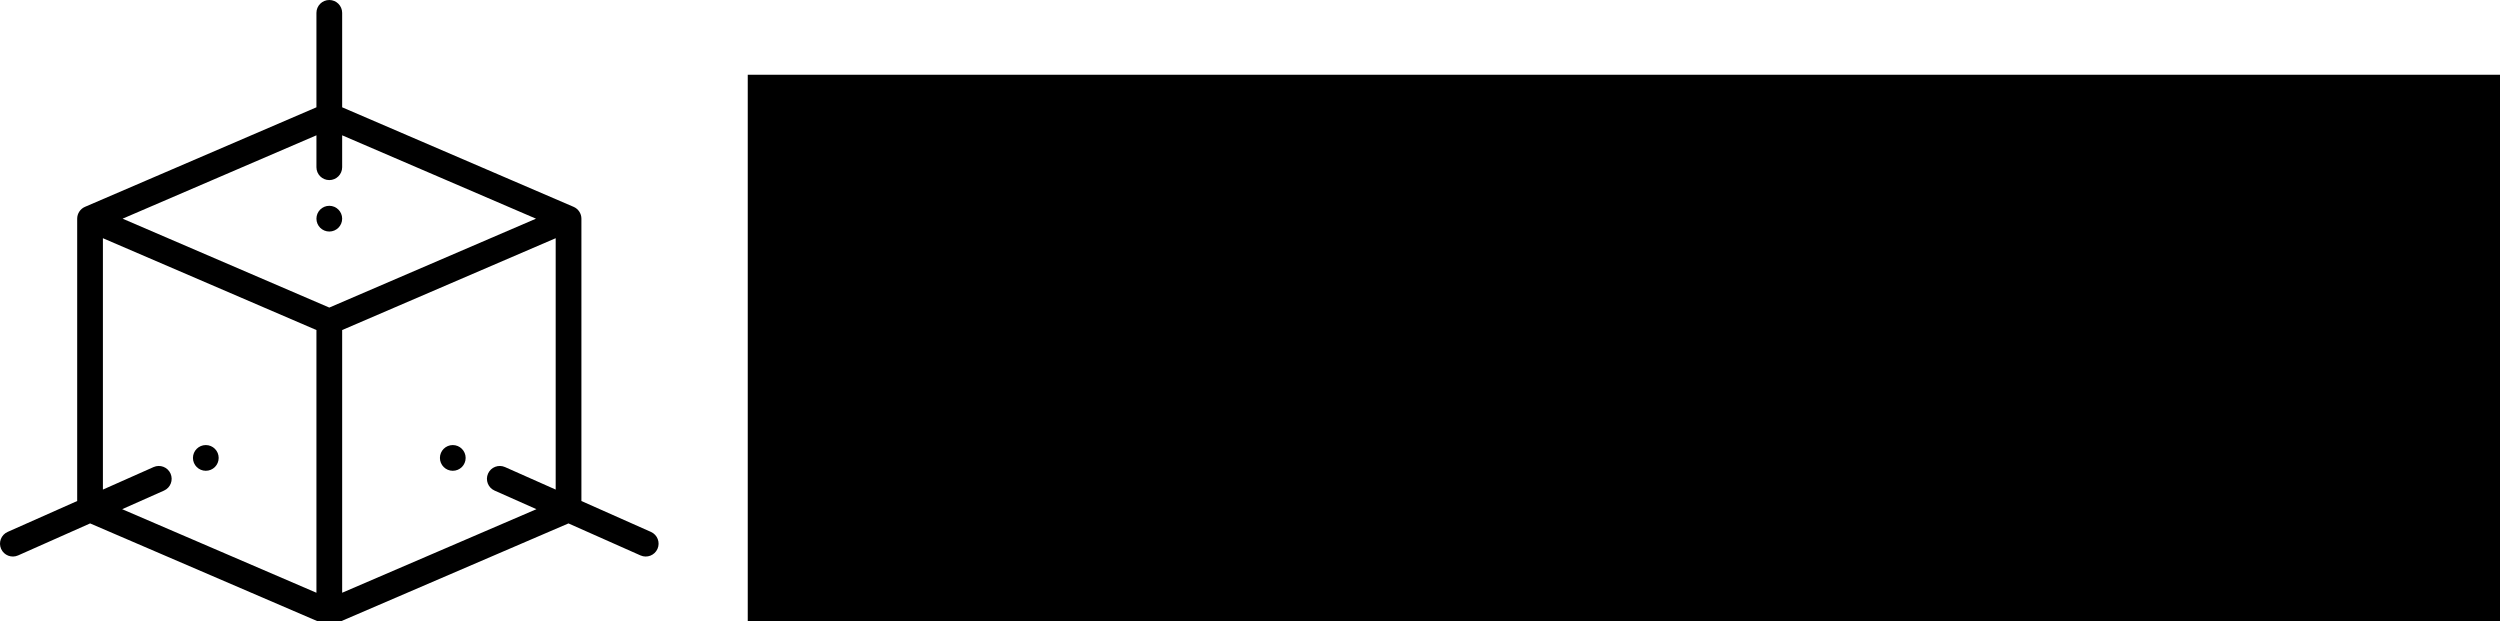 <?xml version="1.0" encoding="UTF-8" standalone="no"?>
<!-- Created with Inkscape (http://www.inkscape.org/) -->

<svg
   xmlns:dc="http://purl.org/dc/elements/1.1/"
   xmlns:cc="http://creativecommons.org/ns#"
   xmlns:rdf="http://www.w3.org/1999/02/22-rdf-syntax-ns#"
   xmlns:svg="http://www.w3.org/2000/svg"
   xmlns="http://www.w3.org/2000/svg"
   xmlns:sodipodi="http://sodipodi.sourceforge.net/DTD/sodipodi-0.dtd"
   xmlns:inkscape="http://www.inkscape.org/namespaces/inkscape"
   width="143.821mm"
   height="35.733mm"
   viewBox="0 0 143.821 35.733"
   version="1.1"
   id="svg8"
   inkscape:version="0.92.4 (5da689c313, 2019-01-14)"
   sodipodi:docname="blainder.svg">
  <defs
     id="defs2" />
  <sodipodi:namedview
     id="base"
     pagecolor="#ffffff"
     bordercolor="#666666"
     borderopacity="1.0"
     inkscape:pageopacity="0.0"
     inkscape:pageshadow="2"
     inkscape:zoom="0.98994949"
     inkscape:cx="214.07467"
     inkscape:cy="209.06837"
     inkscape:document-units="mm"
     inkscape:current-layer="layer1"
     showgrid="false"
     fit-margin-top="0"
     fit-margin-left="0"
     fit-margin-right="0"
     fit-margin-bottom="0"
     inkscape:window-width="1920"
     inkscape:window-height="1017"
     inkscape:window-x="0"
     inkscape:window-y="34"
     inkscape:window-maximized="1" />
  <g
     inkscape:label="Layer 1"
     inkscape:groupmode="layer"
     id="layer1"
     transform="translate(-9.041,-112.198)">
    <flowRoot
       xml:space="preserve"
       id="flowRoot21"
       style="font-style:normal;font-weight:normal;font-size:40px;line-height:1.25;font-family:sans-serif;letter-spacing:0px;word-spacing:0px;fill:#000000;fill-opacity:1;stroke:none"
       transform="matrix(0.579,0,0,0.579,81.302,68.399)"><flowRegion
         id="flowRegion23"
         style="fill:#000000"><rect
           id="rect25"
           width="630.335"
           height="122.228"
           x="-50.508"
           y="83.073"
           style="fill:#000000" /></flowRegion><flowPara
         id="flowPara27"
         style="font-style:normal;font-variant:normal;font-weight:normal;font-stretch:normal;font-size:40px;font-family:'Gotham Book';-inkscape-font-specification:'Gotham Book, Normal';font-variant-ligatures:normal;font-variant-caps:normal;font-variant-numeric:normal;font-feature-settings:normal;text-align:start;writing-mode:lr-tb;text-anchor:start;fill:#000000">Bl<flowSpan
   style="font-style:normal;font-variant:normal;font-weight:normal;font-stretch:normal;font-size:40px;font-family:'Gotham Pro';-inkscape-font-specification:'Gotham Pro, Normal';font-variant-ligatures:normal;font-variant-caps:normal;font-variant-numeric:normal;font-feature-settings:normal;text-align:start;writing-mode:lr-tb;text-anchor:start;fill:#000000"
   id="flowSpan29">AI</flowSpan>nder</flowPara></flowRoot>    <g
       id="g95"
       transform="matrix(0.299,0,0,0.299,73.131,21.371)">
      <path
         id="path87"
         d="M 107.96,89 V 75.15 A 16.764,16.764 0 0 0 91.21,58.4 h -0.344 a 7.756,7.756 0 0 0 -7.2,-4.9 H 71.75 v -2.1 h 5.45 a 7.758,7.758 0 0 0 7.339,-5.278 h 5.131 a 1.749,1.749 0 0 0 1.75,-1.75 V 31.78 a 1.749,1.749 0 0 0 -1.75,-1.75 h -5.133 a 7.758,7.758 0 0 0 -7.34,-5.281 H 68.75 V 18.61 a 7.75,7.75 0 1 0 -9.5,0 v 6.139 H 50.8 a 7.759,7.759 0 0 0 -7.34,5.281 h -5.13 a 1.75,1.75 0 0 0 -1.75,1.75 v 12.59 a 1.75,1.75 0 0 0 1.75,1.75 h 5.134 A 7.759,7.759 0 0 0 50.8,51.4 h 5.45 v 2.1 H 44.333 a 7.757,7.757 0 0 0 -7.2,4.9 H 36.79 A 16.764,16.764 0 0 0 20.04,75.15 V 89 a 8.774,8.774 0 0 0 -3.83,7.25 1.75,1.75 0 0 0 3.5,0 5.29,5.29 0 0 1 10.58,0 1.75,1.75 0 0 0 3.5,0 8.8,8.8 0 0 0 -4.25,-7.53 V 75.15 a 7.252,7.252 0 0 1 7.043,-7.24 v 21.028 a 7.753,7.753 0 0 0 4.337,6.947 v 16.532 h -1.107 a 1.75,1.75 0 0 0 -1.75,1.75 v 5.583 h -0.417 a 1.75,1.75 0 0 0 0,3.5 h 22.041 a 1.75,1.75 0 1 0 0,-3.5 H 59.27 v -5.583 a 1.75,1.75 0 0 0 -1.75,-1.75 h -1.1 V 96.688 h 15.16 v 15.729 h -1.1 a 1.75,1.75 0 0 0 -1.75,1.75 v 5.583 h -0.417 a 1.75,1.75 0 0 0 0,3.5 h 22.041 a 1.75,1.75 0 0 0 0,-3.5 h -0.417 v -5.583 a 1.75,1.75 0 0 0 -1.75,-1.75 H 87.08 V 95.885 a 7.752,7.752 0 0 0 4.337,-6.947 V 67.91 a 7.251,7.251 0 0 1 7.043,7.24 v 13.57 a 8.8,8.8 0 0 0 -4.25,7.53 1.75,1.75 0 0 0 3.5,0 5.286,5.286 0 0 1 1.99,-4.13 5.293,5.293 0 0 1 8.59,4.13 1.75,1.75 0 0 0 3.5,0 A 8.774,8.774 0 0 0 107.96,89 Z M 87.92,42.62 H 84.947 V 33.53 H 87.92 Z M 64,8.25 A 4.25,4.25 0 1 1 59.75,12.5 4.254,4.254 0 0 1 64,8.25 Z m -1.25,11.89 a 7.157,7.157 0 0 0 2.5,0 v 4.609 h -2.5 z M 40.08,33.53 h 2.973 v 9.09 H 40.08 Z m 6.473,10.118 V 32.5 a 4.255,4.255 0 0 1 4.25,-4.25 H 77.2 a 4.254,4.254 0 0 1 4.25,4.25 V 43.648 A 4.254,4.254 0 0 1 77.2,47.9 H 50.8 a 4.255,4.255 0 0 1 -4.247,-4.252 z m 13.2,7.75 h 8.5 v 2.1 h -8.5 z M 26.04,75.15 V 87.53 A 7.173,7.173 0 0 0 25,87.46 8.806,8.806 0 0 0 23.54,87.58 V 75.15 A 13.255,13.255 0 0 1 36.583,61.91 v 2.5 A 10.755,10.755 0 0 0 26.04,75.15 Z m 15.523,44.6 v -3.833 h 1.078 0.029 c 0,0 0.019,0 0.029,0 h 11.942 0.029 c 0,0 0.019,0 0.029,0 h 1.071 v 3.833 z m 11.357,-7.333 h -8.5 V 96.688 h 8.5 z m 19.309,7.333 v -3.833 h 1.071 0.029 c 0,0 0.019,0 0.029,0 H 85.3 85.329 c 0,0 0.019,0 0.029,0 h 1.078 v 3.833 z m 2.851,-7.333 V 96.688 h 8.5 v 15.729 z M 87.917,88.938 a 4.255,4.255 0 0 1 -4.25,4.25 H 44.333 a 4.255,4.255 0 0 1 -4.25,-4.25 V 61.252 A 4.255,4.255 0 0 1 44.333,57 h 39.334 a 4.254,4.254 0 0 1 4.25,4.25 z M 103,87.46 a 7.173,7.173 0 0 0 -1.04,0.07 V 75.15 A 10.754,10.754 0 0 0 91.417,64.41 v -2.5 A 13.255,13.255 0 0 1 104.46,75.15 V 87.58 A 8.806,8.806 0 0 0 103,87.46 Z"
         inkscape:connector-curvature="0" />
      <path
         id="path89"
         d="M 80.667,67.375 H 47.333 a 1.75,1.75 0 0 0 -1.75,1.75 v 16.813 a 1.751,1.751 0 0 0 1.75,1.75 h 33.334 a 1.75,1.75 0 0 0 1.75,-1.75 V 69.125 a 1.749,1.749 0 0 0 -1.75,-1.75 z m -1.75,16.813 H 49.083 V 70.875 h 29.834 z"
         inkscape:connector-curvature="0" />
      <path
         id="path91"
         d="m 55.918,33.324 a 4.75,4.75 0 1 0 4.75,4.75 4.756,4.756 0 0 0 -4.75,-4.75 z m 0,6 a 1.25,1.25 0 1 1 1.25,-1.25 1.251,1.251 0 0 1 -1.25,1.25 z"
         inkscape:connector-curvature="0" />
      <path
         id="path93"
         d="m 72.082,33.324 a 4.75,4.75 0 1 0 4.75,4.75 4.756,4.756 0 0 0 -4.75,-4.75 z m 0,6 a 1.25,1.25 0 1 1 1.25,-1.25 1.251,1.251 0 0 1 -1.25,1.25 z"
         inkscape:connector-curvature="0" />
    </g>
    <g
       id="g202"
       transform="matrix(0.074,0,0,0.074,9.041,112.161)">
      <path
         id="path182"
         d="m 352,346.496 c -5.523,0 -10,4.48 -10,10 0,5.52 4.477,10 10,10 5.52,0 10,-4.48 10,-10 0,-5.52 -4.48,-10 -10,-10 z m 0,0"
         inkscape:connector-curvature="0" />
      <path
         id="path184"
         d="m 266,170.5 c 0,-5.523 -4.48,-10 -10,-10 -5.52,0 -10,4.477 -10,10 0,5.52 4.48,10 10,10 5.52,0 10,-4.48 10,-10 z m 0,0"
         inkscape:connector-curvature="0" />
      <path
         id="path186"
         d="m 160,366.496 c 5.52,0 10,-4.48 10,-10 0,-5.52 -4.48,-10 -10,-10 -5.52,0 -10,4.48 -10,10 0,5.52 4.48,10 10,10 z m 0,0"
         inkscape:connector-curvature="0" />
      <path
         id="path188"
         d="m 506.059,414.016 -54.062,-24.02 V 170.5 c 0,-3.961 -2.371,-7.629 -6.141,-9.23 L 266,83.914 V 10.5 c 0,-5.523 -4.48,-10 -10,-10 -5.523,0 -10,4.477 -10,10 V 83.914 L 66.145,161.27 c -3.574,1.484 -6.141,5.105 -6.141,9.23 v 219.496 l -54.062,24.02 c -5.047,2.246 -7.32,8.152 -5.078,13.199 2.227,5.016 8.117,7.336 13.199,5.078 l 56.004,-24.883 181.984,78.27 c 2.406,1.035 5.348,1.098 7.902,0 l 181.98,-78.27 56.004,24.883 c 5.102,2.266 10.98,-0.082 13.199,-5.078 2.242,-5.047 -0.031,-10.953 -5.078,-13.199 z M 246,105.688 V 130.5 c 0,5.52 4.477,10 10,10 5.52,0 10,-4.48 10,-10 V 105.688 L 416.688,170.5 256,239.613 95.312,170.5 Z M 132.59,368.684 c -2.246,-5.047 -8.156,-7.316 -13.199,-5.078 L 80,381.109 V 185.684 l 166,71.398 V 461.309 L 94.965,396.348 127.512,381.887 c 5.047,-2.246 7.32,-8.156 5.078,-13.203 z M 266,461.309 V 257.082 l 165.996,-71.398 v 195.426 l -39.387,-17.5 c -5.051,-2.242 -10.957,0.027 -13.199,5.078 -2.242,5.047 0.031,10.953 5.078,13.199 l 32.547,14.461 z m 0,0"
         inkscape:connector-curvature="0" />
    </g>
  </g>
</svg>
